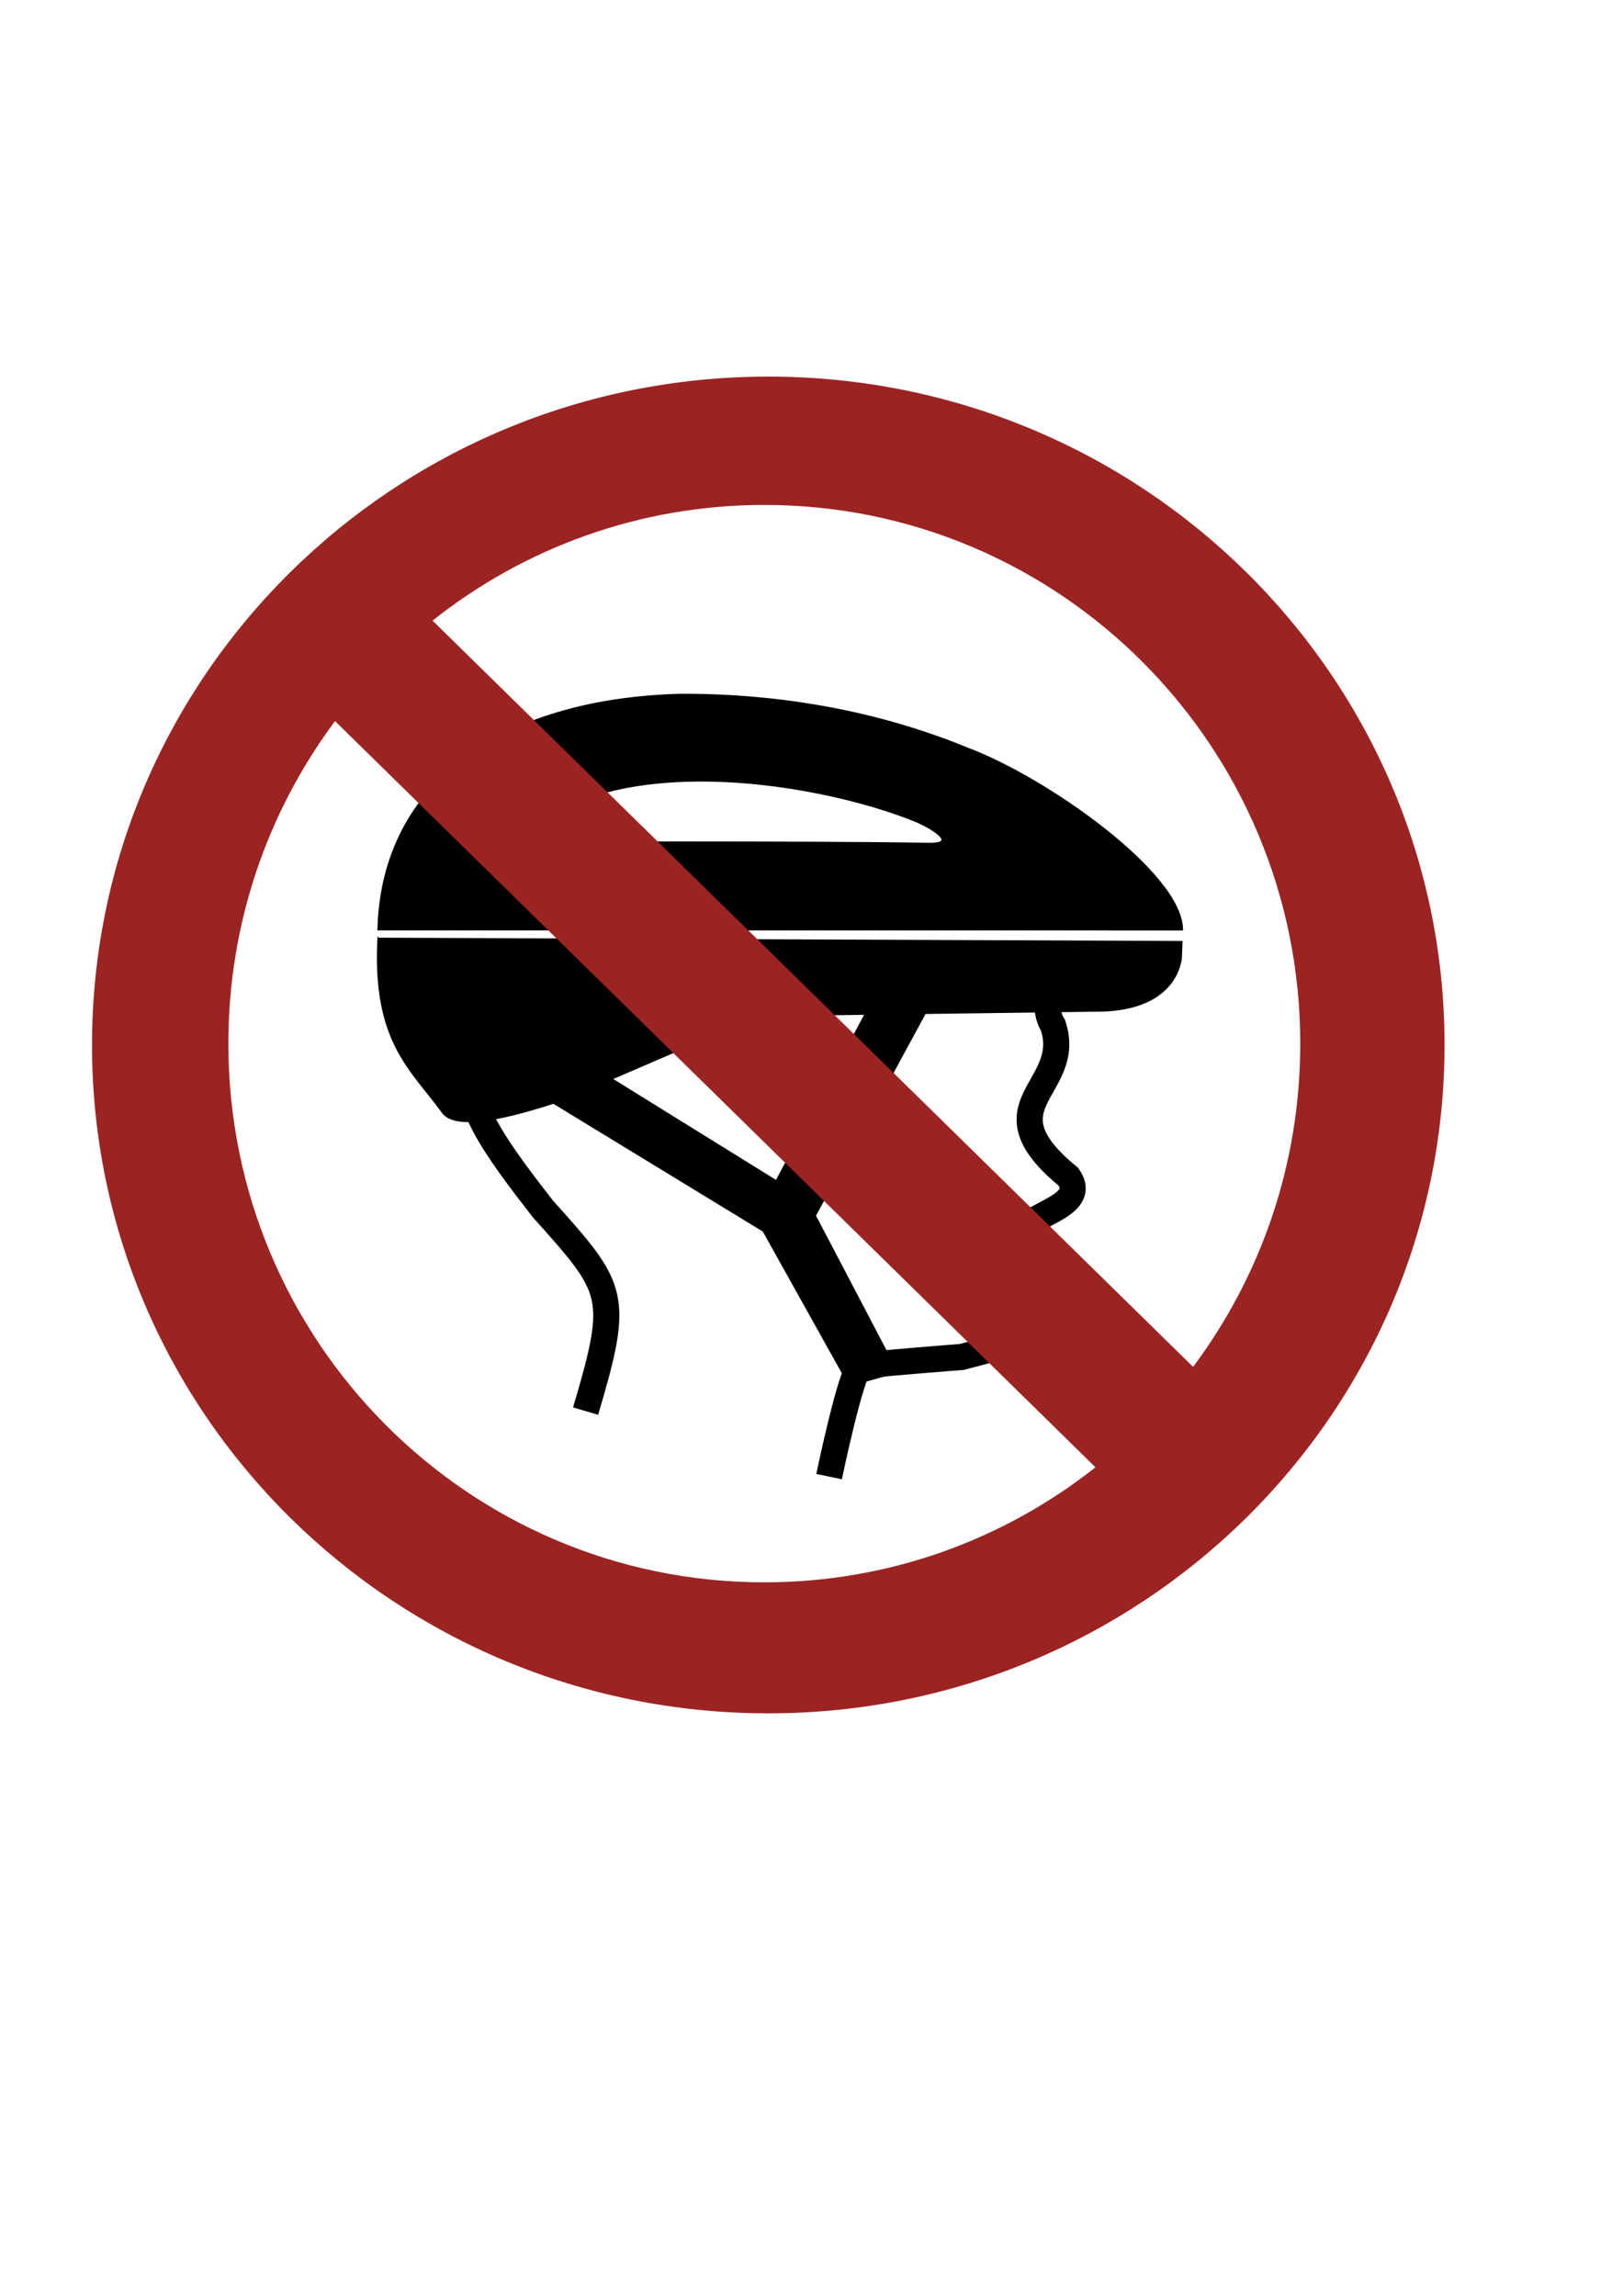 <?xml version="1.0" encoding="UTF-8" standalone="no"?>
<!-- Created with Inkscape (http://www.inkscape.org/) -->

<svg
   xmlns:dc="http://purl.org/dc/elements/1.1/"
   xmlns:cc="http://creativecommons.org/ns#"
   xmlns:rdf="http://www.w3.org/1999/02/22-rdf-syntax-ns#"
   xmlns:svg="http://www.w3.org/2000/svg"
   xmlns="http://www.w3.org/2000/svg"
   xmlns:sodipodi="http://sodipodi.sourceforge.net/DTD/sodipodi-0.dtd"
   xmlns:inkscape="http://www.inkscape.org/namespaces/inkscape"
   width="210mm"
   height="297mm"
   id="svg2983"
   version="1.1"
   inkscape:version="0.48.5 r10040"
   sodipodi:docname="Neues Dokument 1">
  <defs
     id="defs3" />
  <sodipodi:namedview
     inkscape:document-units="mm"
     id="base"
     pagecolor="#ffffff"
     bordercolor="#666666"
     borderopacity="1.0"
     inkscape:pageopacity="0.0"
     inkscape:pageshadow="2"
     inkscape:zoom="0.7"
     inkscape:cx="337.38538"
     inkscape:cy="546.7923"
     inkscape:current-layer="layer1"
     showgrid="false"
     inkscape:window-width="1920"
     inkscape:window-height="1016"
     inkscape:window-x="0"
     inkscape:window-y="27"
     inkscape:window-maximized="1" />
  <g
     inkscape:label="Layer 1"
     inkscape:groupmode="layer"
     id="layer1">
    <g
       id="g3018"
       transform="translate(21.429,55.714)">
      <g
         id="g2984"
         transform="translate(149.627,262.451)">
        <path
           style="fill:none;stroke:#000000;stroke-width:12.784;stroke-linecap:butt;stroke-linejoin:miter;stroke-miterlimit:4;stroke-opacity:1;stroke-dasharray:none"
           d="M 115.322,371.781 C 132.175,314.904 129.759,312.323 94.459,272.95 51.708,218.267 52.366,209.62 75.963,179.179 95.205,152.354 135.843,154.16 197.932,153.394 c 79.564,2.531 149.122,1.861 160.343,-2.776 -26.155,16.02 -14.355,32.6 -14.355,32.6 10.325,31.258 -35.839,38.411 7.456,73.944 8.411,11.972 -10.239,16.477 -18.801,22.705 6.711,9.597 3.582,15.475 -2.437,17.408 0,0 4.748,6.539 3.482,9.749 -1.485,3.766 -10.793,5.571 -10.793,5.571 -0.148,29.422 -0.283,26.393 -23.675,32.727 0,0 -45.126,3.453 -49.439,4.526 -4.313,1.073 -15.319,53.965 -15.319,53.965"
           id="path4104"
           inkscape:connector-curvature="0"
           sodipodi:nodetypes="cccccccccacczc" />
        <path
           inkscape:connector-curvature="0"
           style="fill:#000000;fill-opacity:1;stroke:#000000;stroke-width:1.025px;stroke-linecap:butt;stroke-linejoin:miter;stroke-opacity:1"
           d="M 161.572,21.565 C 75.409,23.891 15.98,63.877 14.018,136.255 l 392.956,0.031 C 406.74,108.857 340.402,62.318 302.634,48.11 246.012,24.68 192.055,21.385 161.572,21.565 z m 8.922,41.899 c 40.602,-0.214 82.683,9.879 107.47,20.256 8.549,3.959 18.939,10.922 5.227,10.698 C 221.379,93.411 91.124,93.863 91.124,93.863 84.589,93.402 87.255,86.652 95.252,81.562 115.646,68.581 142.714,63.61 170.494,63.464 z M 14.018,140.818 c -2.658,51.018 16.736,64.228 31.662,85.124 5.75,7.164 25.344,4.347 53.968,-4.964 l 102.709,62.648 42.116,75.474 23.005,-6.474 -40.051,-76.398 53.835,-99.121 84.73,-1.141 c 24.318,-0.091 37.791,-10.391 40.384,-25.158 l 0.366,-8.386 -392.723,-1.603 z m 238.344,36.689 -43.747,81.948 -80.868,-50.131 72.179,-31.108 52.436,-0.709 z"
           id="path3197" />
      </g>
      <path
         inkscape:connector-curvature="0"
         id="path4160"
         d="m 354.286,128.422 c -182.651,0 -330.719,146.327 -330.719,326.812 0,180.485 148.068,326.781 330.719,326.781 182.651,0 330.719,-146.296 330.719,-326.781 0,-180.485 -148.068,-326.812 -330.719,-326.812 z m -1.938,62.75 c 144.749,0 262.094,117.935 262.094,263.406 0,59.297 -19.503,114.013 -52.406,158.031 l -371.938,-364.875 c 44.63,-35.407 100.978,-56.562 162.25,-56.562 z m -209.938,105.688 371.875,364.844 c -44.578,35.244 -100.816,56.25 -161.938,56.25 -144.749,0 -262.094,-117.904 -262.094,-263.375 0,-59.154 19.397,-113.75 52.156,-157.719 z"
         style="fill:#9b2423;fill-opacity:1;stroke:none" />
    </g>
  </g>
</svg>

